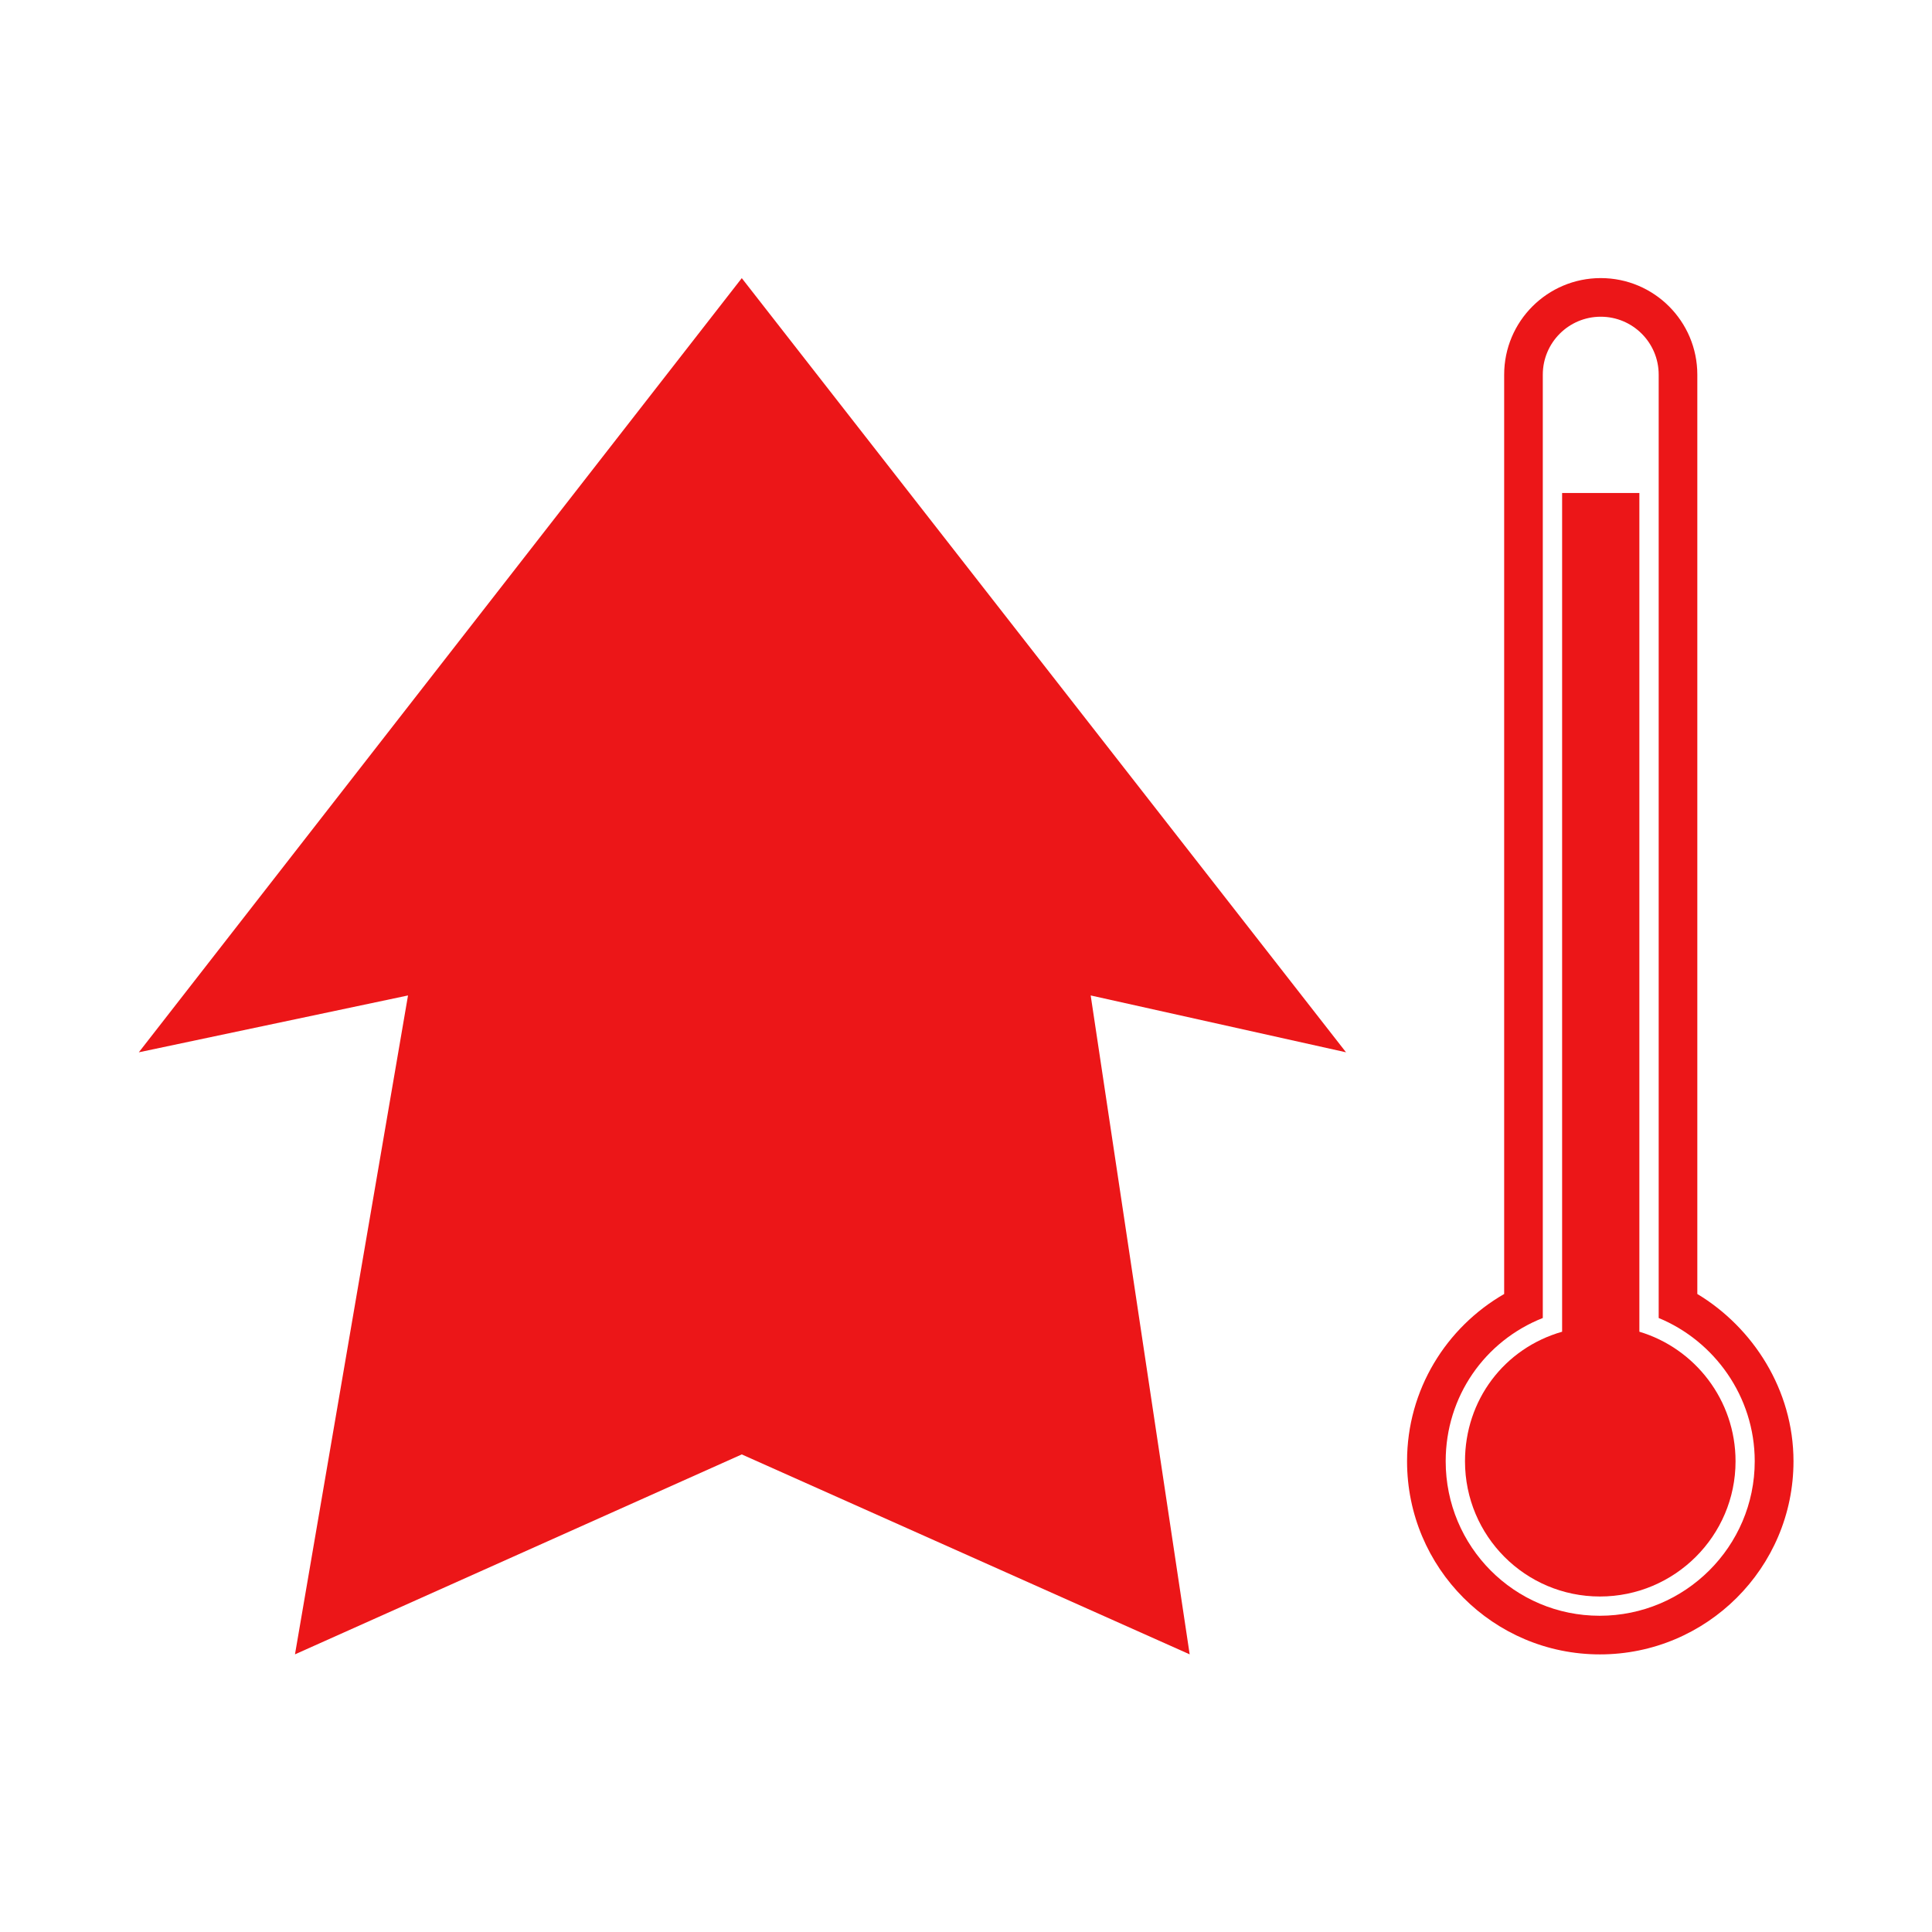 <?xml version="1.0" encoding="UTF-8" standalone="no"?>
<svg
   xmlns:dc="http://purl.org/dc/elements/1.1/"
   xmlns:cc="http://creativecommons.org/ns#"
   xmlns:rdf="http://www.w3.org/1999/02/22-rdf-syntax-ns#"
   xmlns:svg="http://www.w3.org/2000/svg"
   xmlns="http://www.w3.org/2000/svg"
   viewBox="0 0 1066.667 1066.667"
   height="1066.667"
   width="1066.667"
   xml:space="preserve"
   id="svg2"
   version="1.1"><defs
     id="defs6"><clipPath
       id="clipPath22"
       clipPathUnits="userSpaceOnUse"><path
         id="path20"
         d="M 0,800 H 800 V 0 H 0 Z" /></clipPath></defs><g
     transform="matrix(1.333,0,0,-1.333,0,1066.667)"
     id="g10"><g
       transform="translate(557.5,364.358)"
       id="g12"><path
         id="path14"
         style="fill:#ec1618;fill-opacity:1;fill-rule:nonzero;stroke:none"
         d="m 0,0 -105.755,23.543 40.998,-272.901 -185.514,82.806 -185.052,-82.806 46.817,272.901 L -500,0 -250.271,320.642 Z" /></g><g
       id="g16"><g
         clip-path="url(#clipPath22)"
         id="g18"><g
           transform="translate(679,248.627)"
           id="g24"><path
             id="path26"
             style="fill:#ec1618;fill-opacity:1;fill-rule:nonzero;stroke:none"
             d="M 0,0 V 347.373 H -32 V 0 c -24,-6.886 -40.223,-28.301 -40.223,-53.668 0,-30.928 24.96,-56 55.888,-56 30.928,0 56.168,25.072 56.168,56 C 39.833,-28.301 23,-6.886 0,0" /></g><g
           transform="translate(662.554,130.98)"
           id="g28"><path
             id="path30"
             style="fill:#ec1618;fill-opacity:1;fill-rule:nonzero;stroke:none"
             d="m 0,0 c -35.346,0 -63.777,28.654 -63.777,64 0,26.856 16.223,49.834 40.223,59.33 v 390.71 c 0,13.255 10.745,24 24,24 13.255,0 24,-10.745 24,-24 V 123.33 C 47.446,113.834 64.223,90.856 64.223,64 64.223,28.654 35.346,0 0,0 M 40.446,133.271 V 514.04 c 0,22.092 -17.908,40 -40,40 -22.091,0 -40,-17.908 -40,-40 V 133.271 c -24,-13.834 -40.223,-39.665 -40.223,-69.271 0,-44.183 35.706,-80 79.889,-80 44.182,0 80.167,35.817 80.167,80 0,29.606 -16.833,55.437 -39.833,69.271" /></g></g></g></g></svg>